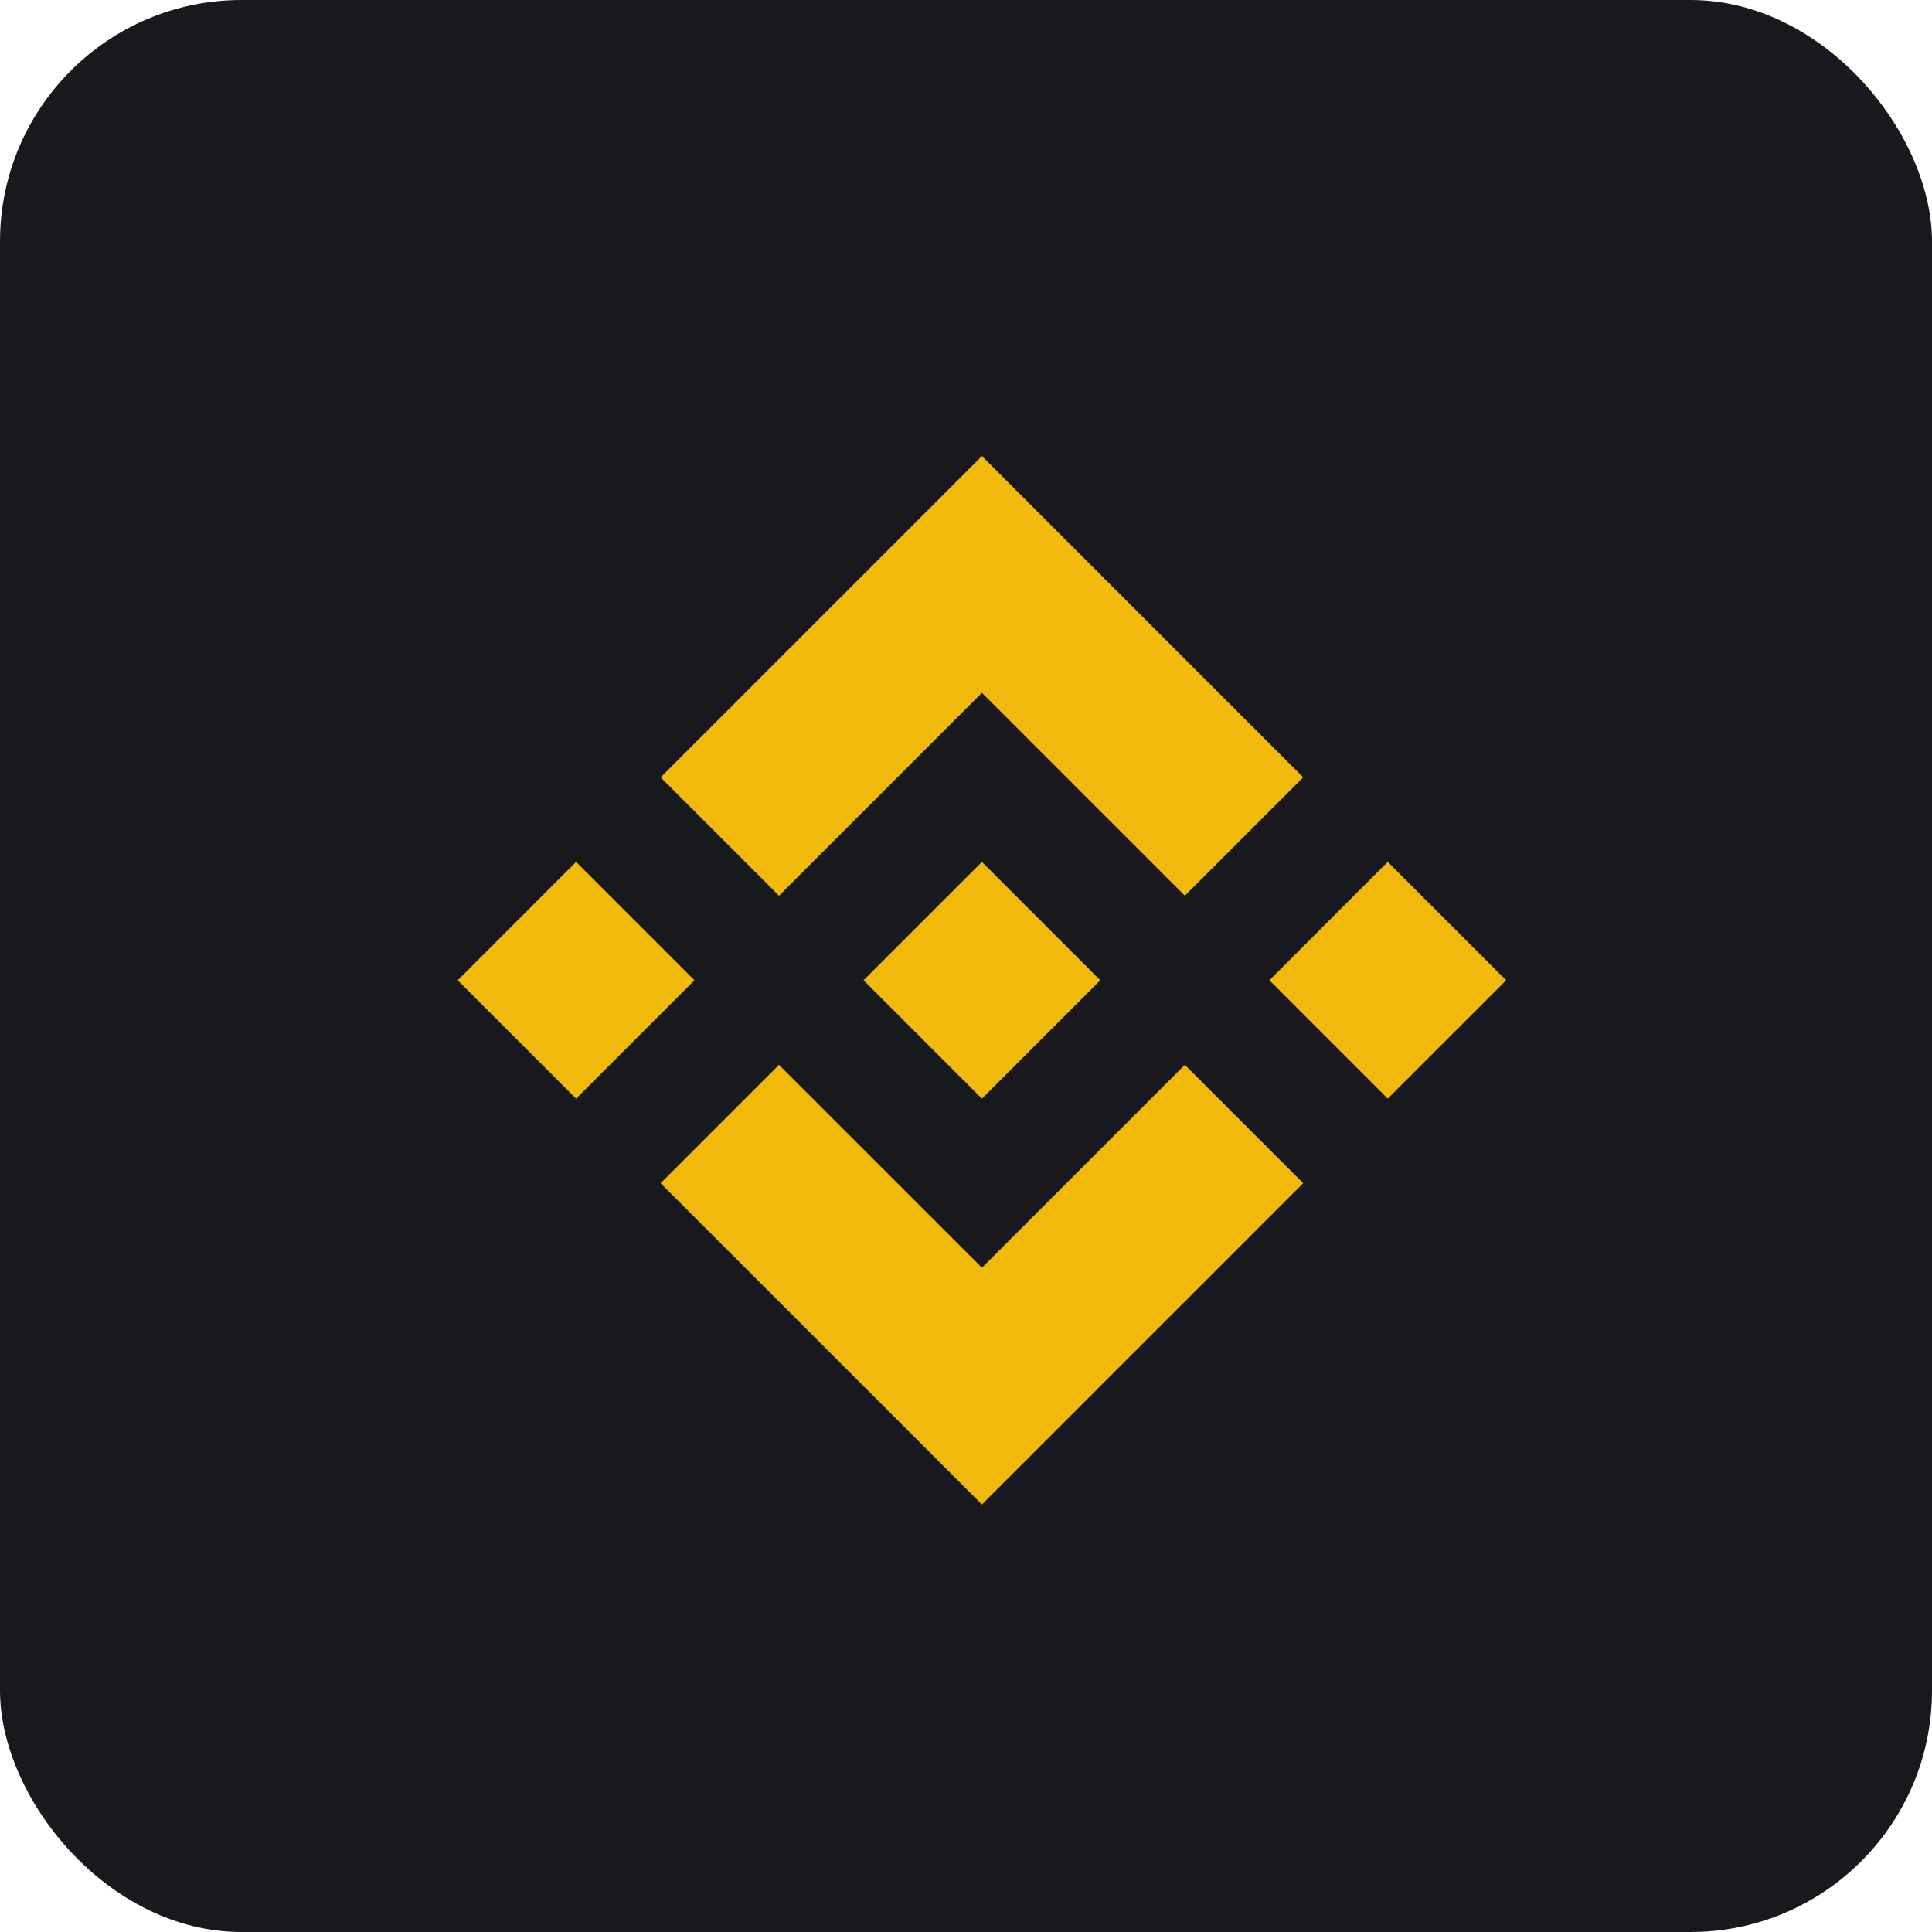 <svg width="64" height="64" viewBox="0 0 64 64" fill="none" xmlns="http://www.w3.org/2000/svg">
<rect width="64" height="64" rx="8" fill="#17191D"/>
<g clip-path="url(#clip0_2875_639)">
<path d="M15.163 32.473L19.084 28.552L23.005 32.473L19.084 36.394L15.163 32.473Z" fill="#F0B90B"/>
<path d="M21.884 25.751L32.527 15.108L43.17 25.751L39.249 29.672L32.527 22.95L25.805 29.672L21.884 25.751Z" fill="#F0B90B"/>
<path d="M28.606 32.473L32.527 28.552L36.448 32.473L32.527 36.394L28.606 32.473Z" fill="#F0B90B"/>
<path d="M25.805 35.274L21.884 39.195L32.527 49.837L43.17 39.195L39.249 35.274L32.527 41.995L25.805 35.274Z" fill="#F0B90B"/>
<path d="M42.05 32.473L45.97 28.552L49.892 32.473L45.97 36.394L42.05 32.473Z" fill="#F0B90B"/>
</g>
<defs>
<clipPath id="clip0_2875_639">
<rect width="35" height="35" fill="white" transform="translate(15 15)"/>
</clipPath>
</defs>
</svg>
